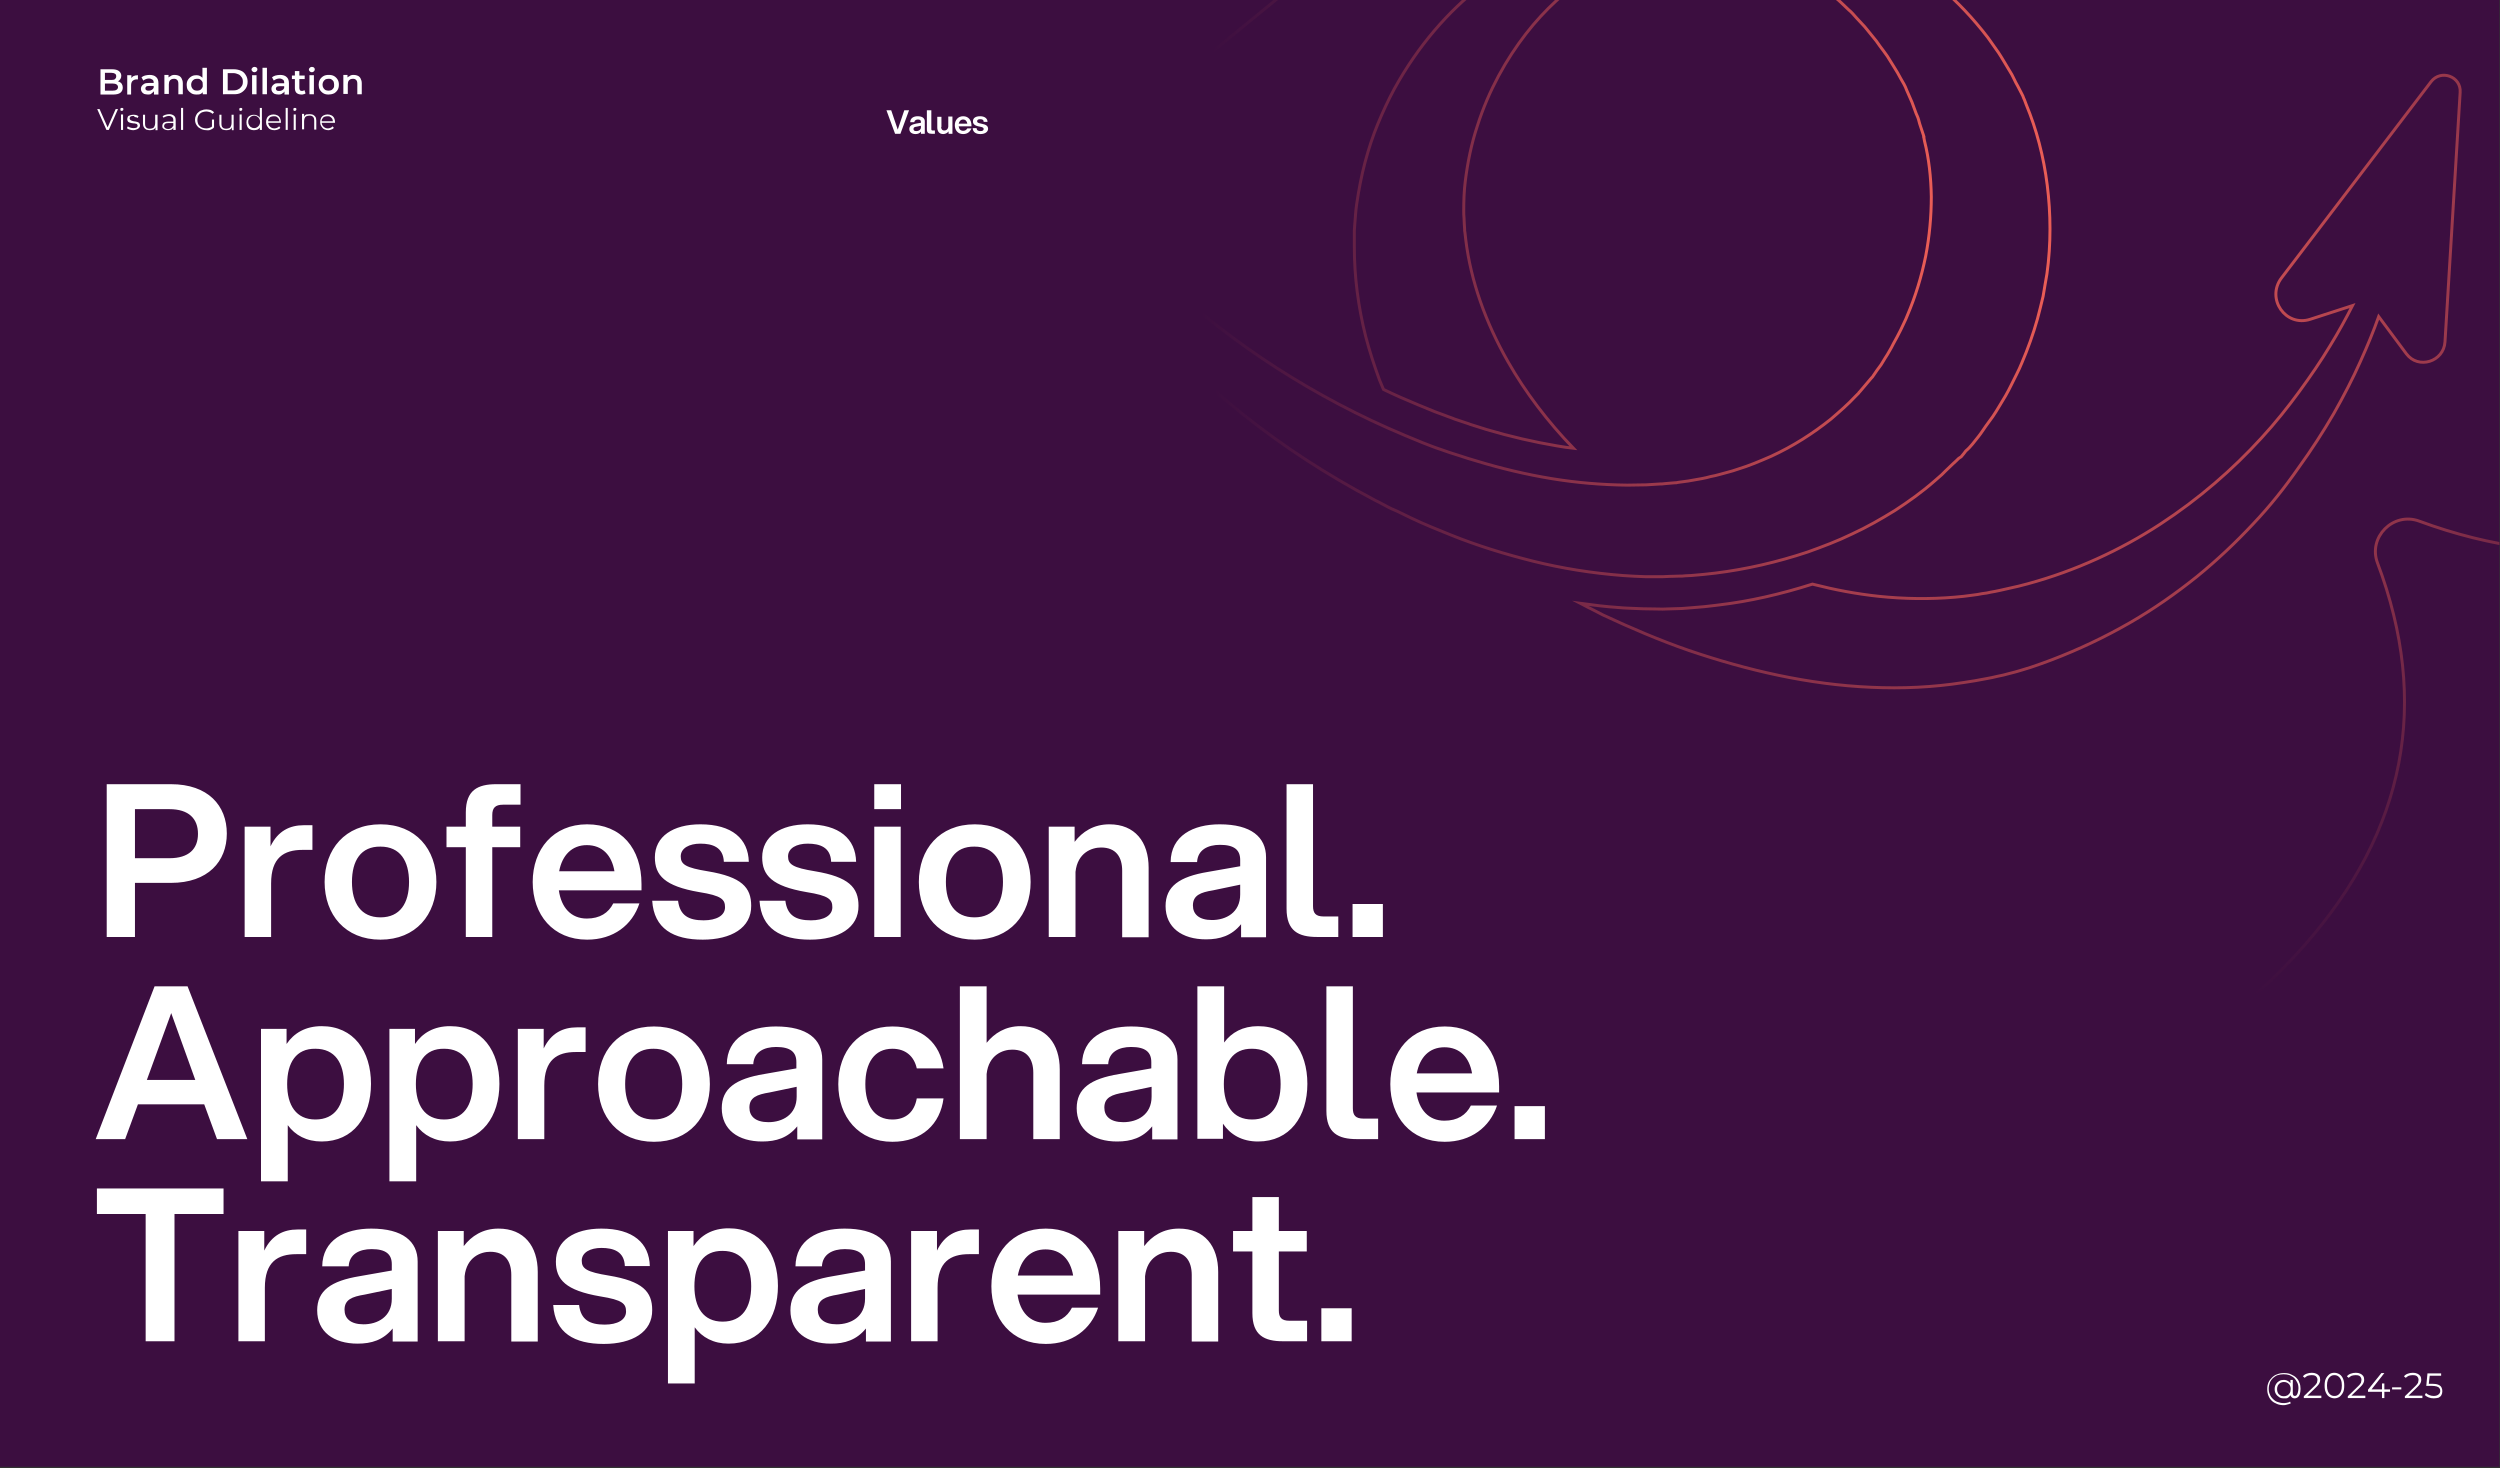 <?xml version="1.0" encoding="utf-8"?>
<!-- Generator: Adobe Illustrator 24.3.0, SVG Export Plug-In . SVG Version: 6.00 Build 0)  -->
<svg version="1.1" id="Layer_1" xmlns="http://www.w3.org/2000/svg" xmlns:xlink="http://www.w3.org/1999/xlink" x="0px" y="0px"
	 viewBox="0 0 841 494" style="enable-background:new 0 0 841 494;" xml:space="preserve">
<rect x="0" y="0" width="841" height="494" fill="#333333" stroke="none"/>
<style type="text/css">
	.st0{clip-path:url(#SVGID_2_);}
	.st1{fill:#3C0E40;}
	.st2{fill:#FFFFFF;}
	.st3{fill:none;stroke:url(#SVGID_3_);stroke-miterlimit:10;}
</style>
<g>
	<defs>
		<rect id="SVGID_1_" width="840.8" height="493.4"/>
	</defs>
	<clipPath id="SVGID_2_">
		<use xlink:href="#SVGID_1_"  style="overflow:visible;"/>
	</clipPath>
	<g class="st0">
		<rect class="st1" width="840.8" height="493.4"/>
		<path class="st2" d="M35.9,315.2v-51.4h21.6c12.5,0,18.8,7.2,18.8,16.6c0,9.4-6.3,16.6-18.8,16.6H45.4v18.2H35.9z M45.4,288.7H57
			c6.5,0,9.6-3.1,9.6-8.2c0-5.1-3.1-8.3-9.6-8.3H45.4V288.7z M82.3,315.2v-37.1H91v6.6c2.5-5.2,6.5-7.1,11.2-7.1h2.9v8.3h-3.3
			c-6.3,0-10.6,2.6-10.6,11.3v18H82.3z M128,316.1c-11.9,0-18.8-8.4-18.8-19.4s6.9-19.4,18.8-19.4c11.9,0,18.8,8.4,18.8,19.4
			S139.9,316.1,128,316.1z M118.4,296.7c0,7.1,3,11.9,9.6,11.9c6.6,0,9.6-4.8,9.6-11.9s-3-11.9-9.6-11.9
			C121.4,284.7,118.4,289.5,118.4,296.7z M156.7,273.3c0-7.5,4-9.5,10.3-9.5h8.1v6.9h-5.9c-2.6,0-3.6,1.1-3.6,3.5v3.9h9.4v6.9h-9.4
			v30.2h-8.9V285h-6.5v-6.9h6.5V273.3z M197.5,316.1c-11.5,0-18.3-8.4-18.3-19.4s6.9-19.4,18.3-19.4c11.5,0,18.3,8.1,18.3,20.1v2.1
			h-27.8c0.8,5.8,4.1,9.5,9.4,9.5c4.4,0,7.3-1.9,8.9-5.1h8.8C212.7,311.2,206.4,316.1,197.5,316.1z M188.1,293.1h18.6
			c-0.9-5.4-4.1-8.8-9.3-8.8C192.4,284.3,189.1,287.7,188.1,293.1z M236.4,316.1c-9.9,0-16.4-3.7-17-13.1h8.7c0.6,5,3.6,6.6,8.6,6.6
			c4.3,0,7.2-1.6,7.2-4.4c0-2.6-1.1-3.9-8.7-5.1c-11.6-2-14.9-5.6-14.9-11.7c0-7,6.1-11.1,15.3-11.1c10.7,0,16.1,4.9,16.3,12.6h-8.4
			c-0.2-4.9-3.8-6.1-7.9-6.1c-3.7,0-6.6,1.5-6.6,4.3c0,2.7,1.7,3.8,9.1,5c11.4,1.9,14.6,5.4,14.6,11.6
			C252.8,312.1,246,316.1,236.4,316.1z M272.5,316.1c-9.9,0-16.4-3.7-17-13.1h8.7c0.6,5,3.6,6.6,8.6,6.6c4.3,0,7.2-1.6,7.2-4.4
			c0-2.6-1.1-3.9-8.7-5.1c-11.6-2-14.9-5.6-14.9-11.7c0-7,6.1-11.1,15.3-11.1c10.7,0,16.1,4.9,16.3,12.6h-8.4
			c-0.2-4.9-3.8-6.1-7.9-6.1c-3.7,0-6.6,1.5-6.6,4.3c0,2.7,1.7,3.8,9.1,5c11.3,1.9,14.6,5.4,14.6,11.6
			C288.9,312.1,282.1,316.1,272.5,316.1z M294.1,315.2v-37.1h8.9v37.1H294.1z M294.1,272.2v-8.4h9v8.4H294.1z M327.9,316.1
			c-11.9,0-18.8-8.4-18.8-19.4s6.9-19.4,18.8-19.4c11.9,0,18.8,8.4,18.8,19.4S339.8,316.1,327.9,316.1z M318.2,296.7
			c0,7.1,3,11.9,9.6,11.9c6.6,0,9.6-4.8,9.6-11.9s-3-11.9-9.6-11.9C321.2,284.7,318.2,289.5,318.2,296.7z M377.5,292.9
			c0-4.5-2-7.8-7.1-7.8c-3.1,0-7.9,1.7-8.6,8.2v21.9h-9v-37.1h8.7v5.1c2.6-3.4,6.4-5.9,11.7-5.9c8.6,0,13.2,5.9,13.2,14.6v23.4h-8.9
			V292.9z M417.5,315.2v-4.3c-3.2,3.9-7.1,5.1-11.8,5.1c-8.1,0-13.6-4-13.6-11.2c0-6.6,4.6-9.9,14.3-11.5l10.8-1.9v-2.1
			c0-3.4-2-5.1-6.8-5.1c-4.1,0-7.5,1.7-7.7,5.8h-8.9c0.1-8.9,7.6-12.7,16.5-12.7c10.6,0,15.6,4.3,15.6,11.1v26.9H417.5z
			 M401.3,304.6c0,2.9,2,4.9,6.4,4.9c4.7,0,9.5-2.5,9.5-8.6v-3.3l-9.1,1.9C403.8,300.2,401.3,301.2,401.3,304.6z M432.7,263.8h9v41
			c0,2.4,0.9,3.5,3.6,3.5h4.9v6.9h-7.1c-6.3,0-10.3-2-10.3-9.5V263.8z M455,315.2v-11.1h10.2v11.1H455z M73,383.2l-4.3-11.7H46.4
			l-4.3,11.7h-9.9L52,331.8h11.1l20.1,51.4H73z M49.4,363.3h16.3l-8.1-22.5L49.4,363.3z M87.8,346.1h8.6v5.1c2.5-3.7,6.4-6,11.8-6
			c10.8,0,16.6,8.4,16.6,19.4s-5.9,19.4-16.6,19.4c-5.1,0-8.9-2.1-11.4-5.5v18.9h-9V346.1z M96.6,364.7c0,7.1,3,11.9,9.5,11.9
			c6.6,0,9.6-4.8,9.6-11.9s-3-11.9-9.6-11.9C99.6,352.7,96.6,357.5,96.6,364.7z M131,346.1h8.6v5.1c2.5-3.7,6.4-6,11.8-6
			c10.8,0,16.6,8.4,16.6,19.4s-5.9,19.4-16.6,19.4c-5.1,0-8.9-2.1-11.4-5.5v18.9h-9V346.1z M139.9,364.7c0,7.1,3,11.9,9.5,11.9
			c6.6,0,9.6-4.8,9.6-11.9s-3-11.9-9.6-11.9C142.9,352.7,139.9,357.5,139.9,364.7z M174.2,383.2v-37.1h8.7v6.6
			c2.5-5.2,6.5-7.1,11.2-7.1h2.9v8.3h-3.3c-6.3,0-10.6,2.6-10.6,11.3v18H174.2z M220,384.1c-11.9,0-18.8-8.4-18.8-19.4
			s6.9-19.4,18.8-19.4c11.9,0,18.8,8.4,18.8,19.4S231.9,384.1,220,384.1z M210.3,364.7c0,7.1,3,11.9,9.6,11.9
			c6.6,0,9.6-4.8,9.6-11.9s-3-11.9-9.6-11.9C213.3,352.7,210.3,357.5,210.3,364.7z M268.2,383.2v-4.3c-3.2,3.9-7.1,5.1-11.8,5.1
			c-8.1,0-13.6-4-13.6-11.2c0-6.6,4.6-9.9,14.3-11.5l10.8-1.9v-2.1c0-3.4-2-5.1-6.8-5.1c-4.1,0-7.5,1.7-7.7,5.8h-8.9
			c0.1-8.9,7.6-12.7,16.5-12.7c10.6,0,15.6,4.3,15.6,11.1v26.9H268.2z M252.1,372.6c0,2.9,2,4.9,6.4,4.9c4.7,0,9.5-2.5,9.5-8.6v-3.3
			l-9.1,1.9C254.6,368.2,252.1,369.2,252.1,372.6z M300.2,384.1c-11.4,0-18.2-8.4-18.2-19.4s6.9-19.4,18.2-19.4
			c10.2,0,16.1,5.8,17.2,14.1h-9c-0.9-4.1-3.8-6.6-8.2-6.6c-6.1,0-9.1,4.8-9.1,11.9s3,11.9,9.1,11.9c4.6,0,7.4-2.6,8.2-7.1h9
			C316.3,378.1,310.2,384.1,300.2,384.1z M322.9,383.2v-51.4h9v19c2.6-3.2,6.3-5.6,11.4-5.6c8.6,0,13.2,5.9,13.2,14.6v23.4h-8.9
			v-22.3c0-4.5-2-7.8-7.1-7.8c-3.1,0-7.9,1.7-8.6,8.2v21.9H322.9z M387.6,383.2v-4.3c-3.2,3.9-7.1,5.1-11.8,5.1
			c-8.1,0-13.6-4-13.6-11.2c0-6.6,4.6-9.9,14.3-11.5l10.8-1.9v-2.1c0-3.4-2-5.1-6.8-5.1c-4.1,0-7.5,1.7-7.7,5.8H364
			c0.1-8.9,7.6-12.7,16.5-12.7c10.6,0,15.6,4.3,15.6,11.1v26.9H387.6z M371.5,372.6c0,2.9,2,4.9,6.4,4.9c4.7,0,9.5-2.5,9.5-8.6v-3.3
			l-9.1,1.9C374,368.2,371.5,369.2,371.5,372.6z M402.8,383.2v-51.4h9v18.9c2.5-3.4,6.3-5.5,11.4-5.5c10.8,0,16.6,8.4,16.6,19.4
			s-5.9,19.4-16.6,19.4c-5.4,0-9.3-2.3-11.8-6v5.1H402.8z M411.7,364.7c0,7.1,3,11.9,9.5,11.9c6.6,0,9.6-4.8,9.6-11.9
			s-3-11.9-9.6-11.9C414.7,352.7,411.7,357.5,411.7,364.7z M446.1,331.8h9v41c0,2.4,0.9,3.5,3.6,3.5h4.9v6.9h-7.1
			c-6.3,0-10.3-2-10.3-9.5V331.8z M486,384.1c-11.5,0-18.3-8.4-18.3-19.4s6.9-19.4,18.3-19.4s18.3,8.1,18.3,20.1v2.1h-27.8
			c0.8,5.8,4.1,9.5,9.4,9.5c4.4,0,7.3-1.9,8.9-5.1h8.8C501.2,379.2,494.8,384.1,486,384.1z M476.6,361.1h18.6
			c-0.9-5.4-4.1-8.8-9.3-8.8C480.8,352.3,477.6,355.7,476.6,361.1z M509.5,383.2v-11.1h10.2v11.1H509.5z M49,451.2v-42.8H32.6v-8.6
			h42.6v8.6H58.7v42.8H49z M80.2,451.2v-37.1h8.7v6.6c2.5-5.2,6.5-7.1,11.2-7.1h2.9v8.3h-3.3c-6.3,0-10.6,2.6-10.6,11.3v18H80.2z
			 M132.1,451.2v-4.3c-3.2,3.9-7.1,5.1-11.8,5.1c-8.1,0-13.6-4-13.6-11.2c0-6.6,4.6-9.9,14.3-11.5l10.8-1.9v-2.1
			c0-3.4-2-5.1-6.8-5.1c-4.1,0-7.5,1.7-7.7,5.8h-8.9c0.1-8.9,7.6-12.7,16.5-12.7c10.6,0,15.6,4.3,15.6,11.1v26.9H132.1z
			 M115.9,440.6c0,2.9,2,4.9,6.4,4.9c4.7,0,9.5-2.5,9.5-8.6v-3.3l-9.1,1.9C118.4,436.2,115.9,437.2,115.9,440.6z M172,428.9
			c0-4.5-2-7.8-7.1-7.8c-3.1,0-7.9,1.7-8.6,8.2v21.9h-9v-37.1h8.7v5.1c2.6-3.4,6.4-5.9,11.7-5.9c8.6,0,13.2,5.9,13.2,14.6v23.4H172
			V428.9z M203.1,452.1c-9.9,0-16.4-3.7-17-13.1h8.7c0.6,5,3.6,6.6,8.6,6.6c4.3,0,7.2-1.6,7.2-4.4c0-2.6-1.1-3.9-8.7-5.1
			c-11.6-2-14.9-5.6-14.9-11.7c0-7,6.1-11.1,15.3-11.1c10.7,0,16.1,4.9,16.3,12.6h-8.4c-0.2-4.9-3.8-6.1-7.9-6.1
			c-3.7,0-6.6,1.5-6.6,4.3c0,2.7,1.7,3.8,9.1,5c11.4,1.9,14.6,5.4,14.6,11.6C219.5,448.1,212.7,452.1,203.1,452.1z M224.7,414.1h8.6
			v5.1c2.5-3.7,6.4-6,11.8-6c10.8,0,16.6,8.4,16.6,19.4s-5.9,19.4-16.6,19.4c-5.1,0-8.9-2.1-11.4-5.5v18.9h-9V414.1z M233.6,432.7
			c0,7.1,3,11.9,9.5,11.9c6.6,0,9.6-4.8,9.6-11.9s-3-11.9-9.6-11.9C236.6,420.7,233.6,425.5,233.6,432.7z M291.3,451.2v-4.3
			c-3.2,3.9-7.1,5.1-11.8,5.1c-8.1,0-13.6-4-13.6-11.2c0-6.6,4.6-9.9,14.3-11.5l10.8-1.9v-2.1c0-3.4-2-5.1-6.8-5.1
			c-4.1,0-7.5,1.7-7.7,5.8h-8.9c0.1-8.9,7.6-12.7,16.5-12.7c10.6,0,15.6,4.3,15.6,11.1v26.9H291.3z M275.1,440.6
			c0,2.9,2,4.9,6.4,4.9c4.7,0,9.5-2.5,9.5-8.6v-3.3l-9.1,1.9C277.6,436.2,275.1,437.2,275.1,440.6z M306.5,451.2v-37.1h8.7v6.6
			c2.5-5.2,6.5-7.1,11.2-7.1h2.9v8.3H326c-6.3,0-10.6,2.6-10.6,11.3v18H306.5z M351.8,452.1c-11.5,0-18.3-8.4-18.3-19.4
			s6.9-19.4,18.3-19.4c11.5,0,18.3,8.1,18.3,20.1v2.1h-27.8c0.8,5.8,4.1,9.5,9.4,9.5c4.4,0,7.3-1.9,8.9-5.1h8.8
			C367,447.2,360.6,452.1,351.8,452.1z M342.4,429.1h18.6c-0.9-5.4-4.1-8.8-9.3-8.8C346.6,420.3,343.4,423.7,342.4,429.1z
			 M400.9,428.9c0-4.5-2-7.8-7.1-7.8c-3.1,0-7.9,1.7-8.6,8.2v21.9h-9v-37.1h8.7v5.1c2.6-3.4,6.4-5.9,11.7-5.9
			c8.6,0,13.2,5.9,13.2,14.6v23.4h-8.9V428.9z M421.3,402.7h8.9v11.4h9.4v6.9h-9.4v19.8c0,2.4,0.9,3.5,3.6,3.5h5.9v6.9h-8.1
			c-6.3,0-10.3-2-10.3-9.5V421h-6.5v-6.9h6.5V402.7z M444.5,451.2v-11.1h10.2v11.1H444.5z"/>
		<path class="st2" d="M301.1,45l-2.9-7.9h1.6l2.2,6.5l2.2-6.5h1.6l-2.9,7.9H301.1z M309.8,45v-0.7c-0.5,0.6-1.1,0.8-1.8,0.8
			c-1.2,0-2.1-0.6-2.1-1.7c0-1,0.7-1.5,2.2-1.8l1.7-0.3V41c0-0.5-0.3-0.8-1-0.8c-0.6,0-1.2,0.3-1.2,0.9h-1.4c0-1.4,1.2-2,2.5-2
			c1.6,0,2.4,0.7,2.4,1.7V45H309.8z M307.3,43.4c0,0.5,0.3,0.7,1,0.7c0.7,0,1.5-0.4,1.5-1.3v-0.5l-1.4,0.3
			C307.7,42.7,307.3,42.8,307.3,43.4z M311.9,37.1h1.4v6.3c0,0.4,0.1,0.5,0.5,0.5h0.7V45h-1.1c-1,0-1.6-0.3-1.6-1.5V37.1z
			 M316.6,42.7c0,0.7,0.3,1.2,1.1,1.2c0.5,0,1.2-0.3,1.3-1.3v-3.4h1.4V45h-1.3v-0.8c-0.4,0.5-1,0.9-1.8,0.9c-1.3,0-2-0.9-2-2.2v-3.6
			h1.4V42.7z M324,45.1c-1.8,0-2.8-1.3-2.8-3c0-1.7,1.1-3,2.8-3s2.8,1.2,2.8,3.1v0.3h-4.3c0.1,0.9,0.6,1.5,1.5,1.5
			c0.7,0,1.1-0.3,1.4-0.8h1.4C326.3,44.4,325.4,45.1,324,45.1z M322.5,41.6h2.9c-0.1-0.8-0.6-1.4-1.4-1.4
			C323.2,40.2,322.7,40.8,322.5,41.6z M329.8,45.1c-1.5,0-2.5-0.6-2.6-2h1.3c0.1,0.8,0.6,1,1.3,1c0.7,0,1.1-0.2,1.1-0.7
			c0-0.4-0.2-0.6-1.3-0.8c-1.8-0.3-2.3-0.9-2.3-1.8c0-1.1,0.9-1.7,2.4-1.7c1.6,0,2.5,0.8,2.5,1.9h-1.3c0-0.8-0.6-0.9-1.2-0.9
			c-0.6,0-1,0.2-1,0.7c0,0.4,0.3,0.6,1.4,0.8c1.7,0.3,2.3,0.8,2.3,1.8C332.3,44.5,331.2,45.1,329.8,45.1z"/>
		<g>
			<g>
				<path class="st2" d="M33.8,31.7v-8.4h3.9c1,0,1.8,0.2,2.3,0.6c0.5,0.4,0.8,0.9,0.8,1.6c0,0.4-0.1,0.8-0.3,1.1
					c-0.2,0.3-0.5,0.6-0.8,0.7c-0.3,0.2-0.7,0.3-1.1,0.3l0.2-0.4c0.5,0,0.9,0.1,1.3,0.3c0.4,0.2,0.7,0.4,0.9,0.8
					c0.2,0.3,0.3,0.7,0.3,1.2c0,0.7-0.3,1.3-0.8,1.7c-0.5,0.4-1.4,0.6-2.4,0.6H33.8z M35.4,30.5h2.5c0.6,0,1-0.1,1.3-0.3
					c0.3-0.2,0.5-0.5,0.5-0.9c0-0.4-0.2-0.7-0.5-0.9c-0.3-0.2-0.8-0.3-1.3-0.3h-2.7v-1.2h2.3c0.5,0,1-0.1,1.2-0.3s0.4-0.5,0.4-0.9
					c0-0.4-0.1-0.7-0.4-0.9c-0.3-0.2-0.7-0.3-1.2-0.3h-2.2V30.5z"/>
				<path class="st2" d="M42.8,31.7v-6.4h1.4v1.8l-0.2-0.5c0.2-0.4,0.5-0.8,0.9-1s0.9-0.3,1.5-0.3v1.4c-0.1,0-0.1,0-0.2,0
					c-0.1,0-0.1,0-0.2,0c-0.6,0-1,0.2-1.4,0.5c-0.3,0.3-0.5,0.8-0.5,1.5v3.1H42.8z"/>
				<path class="st2" d="M49.8,31.8c-0.5,0-0.9-0.1-1.3-0.2c-0.4-0.2-0.6-0.4-0.8-0.7c-0.2-0.3-0.3-0.6-0.3-1c0-0.4,0.1-0.7,0.3-1
					c0.2-0.3,0.5-0.5,0.8-0.7s0.9-0.3,1.6-0.3h1.9v1h-1.8c-0.5,0-0.8,0.1-1,0.2c-0.2,0.2-0.3,0.4-0.3,0.6c0,0.3,0.1,0.5,0.3,0.6
					c0.2,0.2,0.5,0.2,0.9,0.2c0.4,0,0.7-0.1,1-0.3c0.3-0.2,0.5-0.4,0.6-0.7l0.2,0.9c-0.1,0.4-0.4,0.7-0.8,0.9
					C50.9,31.7,50.4,31.8,49.8,31.8z M51.8,31.7v-1.3l-0.1-0.3v-2.3c0-0.4-0.1-0.8-0.4-1c-0.3-0.2-0.7-0.4-1.2-0.4
					c-0.4,0-0.7,0.1-1,0.2c-0.3,0.1-0.6,0.3-0.9,0.5L47.6,26c0.4-0.3,0.8-0.5,1.2-0.6c0.5-0.1,1-0.2,1.5-0.2c0.9,0,1.7,0.2,2.2,0.7
					c0.5,0.4,0.8,1.1,0.8,2.1v3.8H51.8z"/>
				<path class="st2" d="M58.8,25.2c0.5,0,1,0.1,1.4,0.3s0.7,0.5,0.9,0.9s0.4,0.9,0.4,1.6v3.7H60v-3.5c0-0.6-0.1-1-0.4-1.3
					c-0.3-0.3-0.6-0.4-1.1-0.4c-0.4,0-0.7,0.1-0.9,0.2s-0.5,0.4-0.6,0.6c-0.1,0.3-0.2,0.6-0.2,1.1v3.2h-1.5v-6.4h1.4V27l-0.3-0.5
					c0.2-0.4,0.5-0.7,1-0.9C57.7,25.3,58.2,25.2,58.8,25.2z"/>
				<path class="st2" d="M66.1,31.8c-0.6,0-1.2-0.1-1.7-0.4c-0.5-0.3-0.9-0.7-1.2-1.1c-0.3-0.5-0.4-1.1-0.4-1.7
					c0-0.7,0.1-1.2,0.4-1.7c0.3-0.5,0.7-0.9,1.2-1.2c0.5-0.3,1-0.4,1.7-0.4c0.5,0,1,0.1,1.4,0.4c0.4,0.2,0.8,0.6,1,1.1
					c0.2,0.5,0.4,1.1,0.4,1.9c0,0.7-0.1,1.4-0.4,1.8c-0.2,0.5-0.6,0.9-1,1.1S66.6,31.8,66.1,31.8z M66.3,30.5c0.4,0,0.7-0.1,1-0.2
					c0.3-0.2,0.5-0.4,0.7-0.7c0.2-0.3,0.3-0.7,0.3-1.1c0-0.4-0.1-0.8-0.3-1.1c-0.2-0.3-0.4-0.5-0.7-0.7c-0.3-0.2-0.6-0.2-1-0.2
					s-0.7,0.1-1,0.2c-0.3,0.2-0.5,0.4-0.7,0.7c-0.2,0.3-0.3,0.7-0.3,1.1c0,0.4,0.1,0.8,0.3,1.1c0.2,0.3,0.4,0.5,0.7,0.7
					C65.6,30.4,65.9,30.5,66.3,30.5z M68.2,31.7v-1.5l0-1.7l-0.1-1.7v-4h1.5v8.9H68.2z"/>
				<path class="st2" d="M75,31.7v-8.4h3.7c0.9,0,1.7,0.2,2.4,0.5s1.2,0.8,1.6,1.5c0.4,0.6,0.6,1.4,0.6,2.2c0,0.8-0.2,1.6-0.6,2.2
					c-0.4,0.6-0.9,1.1-1.6,1.5s-1.5,0.5-2.4,0.5H75z M76.6,30.4h2c0.6,0,1.2-0.1,1.6-0.4c0.5-0.2,0.8-0.6,1.1-1
					c0.3-0.4,0.4-0.9,0.4-1.5c0-0.6-0.1-1.1-0.4-1.5c-0.3-0.4-0.6-0.8-1.1-1c-0.5-0.2-1-0.4-1.6-0.4h-2V30.4z"/>
				<path class="st2" d="M85.6,24.3c-0.3,0-0.5-0.1-0.7-0.3c-0.2-0.2-0.3-0.4-0.3-0.6c0-0.2,0.1-0.4,0.3-0.6
					c0.2-0.2,0.4-0.3,0.7-0.3c0.3,0,0.5,0.1,0.7,0.2c0.2,0.2,0.3,0.4,0.3,0.6c0,0.3-0.1,0.5-0.3,0.7C86.1,24.2,85.8,24.3,85.6,24.3z
					 M84.8,31.7v-6.4h1.5v6.4H84.8z"/>
				<path class="st2" d="M88.3,31.7v-8.9h1.5v8.9H88.3z"/>
				<path class="st2" d="M93.7,31.8c-0.5,0-0.9-0.1-1.3-0.2c-0.4-0.2-0.6-0.4-0.8-0.7c-0.2-0.3-0.3-0.6-0.3-1c0-0.4,0.1-0.7,0.3-1
					c0.2-0.3,0.5-0.5,0.8-0.7S93.3,28,94,28h1.9v1h-1.8c-0.5,0-0.8,0.1-1,0.2c-0.2,0.2-0.3,0.4-0.3,0.6c0,0.3,0.1,0.5,0.3,0.6
					c0.2,0.2,0.5,0.2,0.9,0.2c0.4,0,0.7-0.1,1-0.3c0.3-0.2,0.5-0.4,0.6-0.7l0.2,0.9c-0.1,0.4-0.4,0.7-0.8,0.9
					C94.7,31.7,94.3,31.8,93.7,31.8z M95.7,31.7v-1.3l-0.1-0.3v-2.3c0-0.4-0.1-0.8-0.4-1c-0.3-0.2-0.7-0.4-1.2-0.4
					c-0.4,0-0.7,0.1-1,0.2c-0.3,0.1-0.6,0.3-0.9,0.5L91.5,26c0.4-0.3,0.8-0.5,1.2-0.6c0.5-0.1,1-0.2,1.5-0.2c0.9,0,1.7,0.2,2.2,0.7
					c0.5,0.4,0.8,1.1,0.8,2.1v3.8H95.7z"/>
				<path class="st2" d="M98.2,26.6v-1.2h4.3v1.2H98.2z M101.4,31.8c-0.7,0-1.2-0.2-1.6-0.5c-0.4-0.4-0.6-0.9-0.6-1.6v-5.8h1.5v5.7
					c0,0.3,0.1,0.5,0.2,0.7s0.4,0.3,0.7,0.3c0.3,0,0.6-0.1,0.8-0.3l0.4,1.1c-0.2,0.1-0.4,0.3-0.7,0.3
					C102,31.8,101.7,31.8,101.4,31.8z"/>
				<path class="st2" d="M104.9,24.3c-0.3,0-0.5-0.1-0.7-0.3c-0.2-0.2-0.3-0.4-0.3-0.6c0-0.2,0.1-0.4,0.3-0.6
					c0.2-0.2,0.4-0.3,0.7-0.3c0.3,0,0.5,0.1,0.7,0.2c0.2,0.2,0.3,0.4,0.3,0.6c0,0.3-0.1,0.5-0.3,0.7
					C105.4,24.2,105.2,24.3,104.9,24.3z M104.1,31.7v-6.4h1.5v6.4H104.1z"/>
				<path class="st2" d="M110.5,31.8c-0.6,0-1.2-0.1-1.7-0.4c-0.5-0.3-0.9-0.7-1.2-1.2c-0.3-0.5-0.4-1.1-0.4-1.7
					c0-0.6,0.1-1.2,0.4-1.7c0.3-0.5,0.7-0.9,1.2-1.2c0.5-0.3,1.1-0.4,1.8-0.4c0.7,0,1.3,0.1,1.8,0.4c0.5,0.3,0.9,0.7,1.2,1.2
					c0.3,0.5,0.4,1.1,0.4,1.7c0,0.6-0.1,1.2-0.4,1.7c-0.3,0.5-0.7,0.9-1.2,1.2C111.7,31.7,111.1,31.8,110.5,31.8z M110.5,30.5
					c0.4,0,0.7-0.1,1-0.2c0.3-0.2,0.5-0.4,0.7-0.7c0.2-0.3,0.2-0.7,0.2-1.1c0-0.4-0.1-0.8-0.2-1.1c-0.2-0.3-0.4-0.5-0.7-0.7
					s-0.6-0.2-1-0.2s-0.7,0.1-1,0.2c-0.3,0.2-0.5,0.4-0.7,0.7c-0.2,0.3-0.3,0.7-0.3,1.1c0,0.4,0.1,0.8,0.3,1.1
					c0.2,0.3,0.4,0.5,0.7,0.7C109.8,30.4,110.1,30.5,110.5,30.5z"/>
				<path class="st2" d="M119,25.2c0.5,0,1,0.1,1.4,0.3s0.7,0.5,0.9,0.9s0.4,0.9,0.4,1.6v3.7h-1.5v-3.5c0-0.6-0.1-1-0.4-1.3
					c-0.3-0.3-0.6-0.4-1.1-0.4c-0.4,0-0.7,0.1-0.9,0.2s-0.5,0.4-0.6,0.6c-0.1,0.3-0.2,0.6-0.2,1.1v3.2h-1.5v-6.4h1.4V27l-0.3-0.5
					c0.2-0.4,0.5-0.7,1-0.9C117.9,25.3,118.4,25.2,119,25.2z"/>
				<path class="st2" d="M35.8,43.7l-3.1-7h0.8l2.9,6.6H36l2.9-6.6h0.8l-3.1,7H35.8z"/>
				<path class="st2" d="M41,37.3c-0.1,0-0.3,0-0.4-0.1s-0.1-0.2-0.1-0.4s0-0.3,0.1-0.4s0.2-0.1,0.4-0.1c0.1,0,0.3,0,0.4,0.1
					c0.1,0.1,0.1,0.2,0.1,0.3c0,0.1,0,0.3-0.1,0.4S41.2,37.3,41,37.3z M40.7,43.7v-5.2h0.7v5.2H40.7z"/>
				<path class="st2" d="M44.8,43.8c-0.4,0-0.8-0.1-1.2-0.2c-0.4-0.1-0.7-0.3-0.9-0.5l0.3-0.6c0.2,0.2,0.5,0.3,0.8,0.4
					c0.3,0.1,0.7,0.2,1.1,0.2c0.5,0,0.9-0.1,1.1-0.2c0.2-0.2,0.3-0.4,0.3-0.6c0-0.2-0.1-0.3-0.2-0.5c-0.1-0.1-0.3-0.2-0.5-0.2
					c-0.2-0.1-0.4-0.1-0.7-0.1c-0.2,0-0.5-0.1-0.7-0.1c-0.2-0.1-0.5-0.1-0.7-0.2c-0.2-0.1-0.4-0.2-0.5-0.4c-0.1-0.2-0.2-0.4-0.2-0.7
					c0-0.3,0.1-0.5,0.2-0.8s0.4-0.4,0.7-0.5s0.7-0.2,1.1-0.2c0.3,0,0.7,0,1,0.1c0.3,0.1,0.6,0.2,0.8,0.4l-0.3,0.6
					c-0.2-0.2-0.5-0.3-0.8-0.3S45.2,39,44.9,39c-0.5,0-0.8,0.1-1,0.2c-0.2,0.2-0.3,0.4-0.3,0.6c0,0.2,0.1,0.4,0.2,0.5
					c0.1,0.1,0.3,0.2,0.5,0.3c0.2,0.1,0.4,0.1,0.7,0.2c0.2,0,0.5,0.1,0.7,0.1c0.2,0.1,0.5,0.1,0.7,0.2c0.2,0.1,0.4,0.2,0.5,0.4
					c0.1,0.2,0.2,0.4,0.2,0.7c0,0.3-0.1,0.6-0.3,0.8c-0.2,0.2-0.4,0.4-0.7,0.5C45.6,43.7,45.2,43.8,44.8,43.8z"/>
				<path class="st2" d="M50.4,43.8c-0.4,0-0.8-0.1-1.2-0.2c-0.3-0.2-0.6-0.4-0.8-0.8c-0.2-0.3-0.3-0.8-0.3-1.2v-3h0.7v3
					c0,0.6,0.1,1,0.4,1.3c0.3,0.3,0.7,0.4,1.2,0.4c0.4,0,0.7-0.1,1-0.2s0.5-0.4,0.6-0.7c0.1-0.3,0.2-0.6,0.2-1v-2.8H53v5.2h-0.7
					v-1.4l0.1,0.3c-0.2,0.4-0.4,0.7-0.8,0.9C51.3,43.7,50.9,43.8,50.4,43.8z"/>
				<path class="st2" d="M56.5,43.8c-0.4,0-0.7-0.1-1-0.2s-0.5-0.3-0.7-0.5s-0.2-0.5-0.2-0.8c0-0.3,0.1-0.5,0.2-0.7
					c0.1-0.2,0.3-0.4,0.6-0.5c0.3-0.1,0.7-0.2,1.2-0.2h1.8v0.5h-1.8c-0.5,0-0.9,0.1-1.1,0.3c-0.2,0.2-0.3,0.4-0.3,0.7
					c0,0.3,0.1,0.5,0.4,0.7c0.2,0.2,0.6,0.3,1,0.3c0.4,0,0.7-0.1,1-0.3c0.3-0.2,0.5-0.4,0.6-0.8l0.2,0.5c-0.1,0.3-0.4,0.6-0.7,0.8
					C57.4,43.7,57,43.8,56.5,43.8z M58.3,43.7v-1.2l0-0.2v-1.9c0-0.4-0.1-0.8-0.4-1c-0.2-0.2-0.6-0.4-1.1-0.4c-0.3,0-0.7,0.1-1,0.2
					s-0.6,0.3-0.8,0.4l-0.3-0.5c0.3-0.2,0.6-0.4,1-0.5c0.4-0.1,0.8-0.2,1.2-0.2c0.7,0,1.2,0.2,1.6,0.5c0.4,0.3,0.6,0.8,0.6,1.5v3.3
					H58.3z"/>
				<path class="st2" d="M60.9,43.7v-7.4h0.7v7.4H60.9z"/>
				<path class="st2" d="M69.4,43.8c-0.5,0-1-0.1-1.5-0.3c-0.4-0.2-0.8-0.4-1.2-0.7c-0.3-0.3-0.6-0.7-0.8-1.1
					c-0.2-0.4-0.3-0.9-0.3-1.4c0-0.5,0.1-1,0.3-1.4s0.4-0.8,0.8-1.1c0.3-0.3,0.7-0.6,1.2-0.7c0.4-0.2,0.9-0.3,1.5-0.3
					c0.5,0,1,0.1,1.5,0.2c0.4,0.2,0.8,0.4,1.1,0.8l-0.5,0.5c-0.3-0.3-0.6-0.5-1-0.6c-0.4-0.1-0.7-0.2-1.1-0.2
					c-0.4,0-0.8,0.1-1.2,0.2c-0.4,0.1-0.7,0.3-1,0.6c-0.3,0.3-0.5,0.6-0.6,0.9c-0.1,0.3-0.2,0.7-0.2,1.2c0,0.4,0.1,0.8,0.2,1.1
					c0.1,0.4,0.4,0.7,0.6,0.9c0.3,0.3,0.6,0.5,1,0.6c0.4,0.1,0.8,0.2,1.2,0.2c0.4,0,0.8-0.1,1.1-0.2c0.4-0.1,0.7-0.3,1-0.6l0.4,0.6
					c-0.3,0.3-0.7,0.5-1.2,0.7S69.9,43.8,69.4,43.8z M71.3,42.8v-2.6H72v2.7L71.3,42.8z"/>
				<path class="st2" d="M76.1,43.8c-0.4,0-0.8-0.1-1.2-0.2c-0.3-0.2-0.6-0.4-0.8-0.8c-0.2-0.3-0.3-0.8-0.3-1.2v-3h0.7v3
					c0,0.6,0.1,1,0.4,1.3c0.3,0.3,0.7,0.4,1.2,0.4c0.4,0,0.7-0.1,1-0.2s0.5-0.4,0.6-0.7c0.1-0.3,0.2-0.6,0.2-1v-2.8h0.7v5.2H78v-1.4
					l0.1,0.3c-0.2,0.4-0.4,0.7-0.8,0.9C77,43.7,76.6,43.8,76.1,43.8z"/>
				<path class="st2" d="M81,37.3c-0.1,0-0.3,0-0.4-0.1s-0.1-0.2-0.1-0.4s0-0.3,0.1-0.4s0.2-0.1,0.4-0.1c0.1,0,0.3,0,0.4,0.1
					c0.1,0.1,0.1,0.2,0.1,0.3c0,0.1,0,0.3-0.1,0.4S81.1,37.3,81,37.3z M80.6,43.7v-5.2h0.7v5.2H80.6z"/>
				<path class="st2" d="M85.4,43.8c-0.5,0-0.9-0.1-1.3-0.3s-0.7-0.5-0.9-0.9s-0.3-0.9-0.3-1.4c0-0.5,0.1-1,0.3-1.4
					c0.2-0.4,0.5-0.7,0.9-0.9c0.4-0.2,0.8-0.3,1.3-0.3c0.5,0,0.9,0.1,1.2,0.3c0.4,0.2,0.7,0.5,0.9,0.9c0.2,0.4,0.3,0.9,0.3,1.5
					c0,0.6-0.1,1-0.3,1.4c-0.2,0.4-0.5,0.7-0.9,0.9C86.3,43.7,85.9,43.8,85.4,43.8z M85.5,43.1c0.4,0,0.7-0.1,1-0.3
					c0.3-0.2,0.5-0.4,0.7-0.7s0.3-0.7,0.3-1.1c0-0.4-0.1-0.8-0.3-1.1s-0.4-0.5-0.7-0.7c-0.3-0.2-0.6-0.3-1-0.3c-0.4,0-0.7,0.1-1,0.3
					c-0.3,0.2-0.5,0.4-0.7,0.7s-0.3,0.7-0.3,1.1c0,0.4,0.1,0.8,0.3,1.1s0.4,0.6,0.7,0.7C84.8,43,85.1,43.1,85.5,43.1z M87.4,43.7
					v-1.6l0.1-1.1L87.4,40v-3.7h0.7v7.4H87.4z"/>
				<path class="st2" d="M92.3,43.8c-0.5,0-1-0.1-1.4-0.3c-0.4-0.2-0.7-0.5-1-1s-0.4-0.9-0.4-1.4s0.1-1,0.3-1.4
					c0.2-0.4,0.5-0.7,0.9-0.9c0.4-0.2,0.8-0.3,1.3-0.3c0.5,0,0.9,0.1,1.3,0.3c0.4,0.2,0.7,0.5,0.9,0.9s0.3,0.9,0.3,1.4
					c0,0,0,0.1,0,0.1c0,0,0,0.1,0,0.1h-4.6v-0.5h4.2L94,41c0-0.4-0.1-0.7-0.2-1c-0.2-0.3-0.4-0.5-0.7-0.7s-0.6-0.2-1-0.2
					c-0.4,0-0.7,0.1-1,0.2s-0.5,0.4-0.7,0.7c-0.2,0.3-0.2,0.6-0.2,1v0.1c0,0.4,0.1,0.8,0.3,1.1s0.4,0.5,0.7,0.7
					c0.3,0.2,0.7,0.3,1.1,0.3c0.3,0,0.6-0.1,0.9-0.2c0.3-0.1,0.5-0.3,0.7-0.5l0.4,0.5c-0.2,0.3-0.5,0.5-0.9,0.6S92.8,43.8,92.3,43.8
					z"/>
				<path class="st2" d="M96.1,43.7v-7.4h0.7v7.4H96.1z"/>
				<path class="st2" d="M99.2,37.3c-0.1,0-0.3,0-0.4-0.1s-0.1-0.2-0.1-0.4s0-0.3,0.1-0.4s0.2-0.1,0.4-0.1c0.1,0,0.3,0,0.4,0.1
					c0.1,0.1,0.1,0.2,0.1,0.3c0,0.1,0,0.3-0.1,0.4S99.3,37.3,99.2,37.3z M98.8,43.7v-5.2h0.7v5.2H98.8z"/>
				<path class="st2" d="M104.2,38.4c0.4,0,0.8,0.1,1.1,0.2c0.3,0.2,0.6,0.4,0.8,0.7c0.2,0.3,0.3,0.8,0.3,1.3v3h-0.7v-3
					c0-0.6-0.1-1-0.4-1.3c-0.3-0.3-0.7-0.4-1.2-0.4c-0.4,0-0.7,0.1-1,0.2s-0.5,0.4-0.6,0.6c-0.1,0.3-0.2,0.6-0.2,1v2.8h-0.7v-5.2
					h0.7v1.4l-0.1-0.3c0.2-0.4,0.4-0.7,0.8-0.9C103.3,38.5,103.7,38.4,104.2,38.4z"/>
				<path class="st2" d="M110.5,43.8c-0.5,0-1-0.1-1.4-0.3c-0.4-0.2-0.7-0.5-1-1s-0.4-0.9-0.4-1.4s0.1-1,0.3-1.4
					c0.2-0.4,0.5-0.7,0.9-0.9c0.4-0.2,0.8-0.3,1.3-0.3c0.5,0,0.9,0.1,1.3,0.3c0.4,0.2,0.7,0.5,0.9,0.9s0.3,0.9,0.3,1.4
					c0,0,0,0.1,0,0.1c0,0,0,0.1,0,0.1h-4.6v-0.5h4.2l-0.3,0.2c0-0.4-0.1-0.7-0.2-1c-0.2-0.3-0.4-0.5-0.7-0.7s-0.6-0.2-1-0.2
					c-0.4,0-0.7,0.1-1,0.2s-0.5,0.4-0.7,0.7c-0.2,0.3-0.2,0.6-0.2,1v0.1c0,0.4,0.1,0.8,0.3,1.1s0.4,0.5,0.7,0.7
					c0.3,0.2,0.7,0.3,1.1,0.3c0.3,0,0.6-0.1,0.9-0.2c0.3-0.1,0.5-0.3,0.7-0.5l0.4,0.5c-0.2,0.3-0.5,0.5-0.9,0.6
					S110.9,43.8,110.5,43.8z"/>
			</g>
		</g>
		<g>
			
				<radialGradient id="SVGID_3_" cx="147.088" cy="452.138" r="274.657" gradientTransform="matrix(0.75 0.661 -0.661 0.75 865.158 -363.489)" gradientUnits="userSpaceOnUse">
				<stop  offset="0.106" style="stop-color:#E95D56"/>
				<stop  offset="0.246" style="stop-color:#D45353"/>
				<stop  offset="0.538" style="stop-color:#9D3A4C"/>
				<stop  offset="0.952" style="stop-color:#461341"/>
				<stop  offset="1" style="stop-color:#3C0E40"/>
			</radialGradient>
			<path class="st3" d="M799.8,189.4c-3.3-8.7,5.3-17.3,14-14.1c24.1,8.9,48.1,12,71.9,9.1c32.4-3.9,60.1-18.9,83.1-45
				c21-23.8,32.4-50.6,34.3-80.4c1.9-29.8-4.7-56.5-19.9-80.1c-15.2-23.6-38.7-49.4-70.4-77.4l-154-135.7
				c-11.9-10.5-29.7-10.7-42.1-0.6L358.1,58c2.9,3.9,6.2,8,9.9,12.2c3.6,4.3,7.8,8.6,12,13.2c2.2,2.2,4.5,4.5,6.9,6.8
				c0.6,0.6,1.2,1.1,1.8,1.7c0.6,0.6,1.2,1.1,1.9,1.7c1.2,1.1,2.5,2.3,3.8,3.4c10.2,9.2,21.9,18.3,35.1,26.8
				c13.1,8.4,27.6,16.2,43.2,22.7c1.9,0.8,3.8,1.6,5.8,2.4c1,0.4,2.1,0.8,3.1,1.2c1.1,0.4,2.1,0.8,3.1,1.1c2,0.7,3.9,1.4,6,2
				c2,0.7,4.1,1.3,6.1,1.9c8.2,2.5,16.6,4.5,25.1,5.9c8.5,1.4,17,2.1,25.5,2.2c2.1,0,4.2-0.1,6.4-0.1l3.2-0.2l1.6-0.1l0,0l0,0l0.1,0
				l0,0l0.4,0l0.9-0.1l3.5-0.3l0.4,0l0.4-0.1l0.7-0.1l1.5-0.2c1.9-0.2,4-0.7,6-1c1-0.2,2-0.4,3-0.7c1-0.2,2-0.4,3-0.7
				c2-0.6,4-1,5.9-1.7c4-1.2,7.7-2.8,11.4-4.4c7.4-3.4,14.1-7.7,20.1-12.5c2.9-2.5,5.8-5,8.3-7.7l1-1l0.1-0.1l0.1-0.2l0.3-0.3
				l2.2-2.6l1.1-1.3l0.6-0.7l0.3-0.3c0.1-0.1,0.1-0.2,0.2-0.3l1.3-1.9l1.4-1.9l1.4-2.3c0.5-0.8,1-1.5,1.4-2.3
				c0.5-0.8,0.9-1.6,1.3-2.4c0.9-1.6,1.7-3.1,2.5-4.7c0.7-1.6,1.6-3.2,2.2-4.8c2.8-6.5,4.8-13.2,6.2-20c1.3-6.7,1.9-13.5,1.9-20
				c-0.1-6.5-0.8-12.9-2.3-18.8l-0.2-1.1l-0.1-0.3c0,0,0,0,0,0l0,0c0,0,0-0.1,0-0.1c0,0.1,0.1,0.2,0.2,0.4l-0.2-0.7
				c-0.3-0.9-0.6-1.8-0.9-2.7c-0.3-0.9-0.6-1.8-0.8-2.7l-0.2-0.6l-0.2-0.5l-0.4-0.9c-0.5-1.3-0.9-2.5-1.4-3.8
				c-0.6-1.4-1.2-2.7-1.8-4.1l-0.4-1l-0.5-1c-0.4-0.6-0.7-1.3-1.1-1.9c-0.7-1.3-1.4-2.6-2.2-3.8c-0.8-1.2-1.5-2.5-2.3-3.7
				c-0.8-1.2-1.7-2.3-2.5-3.4c-0.4-0.6-0.8-1.1-1.2-1.7c-0.4-0.5-0.9-1.1-1.3-1.6c-0.9-1.1-1.7-2.1-2.6-3.2c-0.9-1-1.8-1.9-2.7-2.9
				c-0.9-1-1.7-2-2.7-2.8c-7.3-7.2-14.9-12.6-21.6-16.5c-0.8-0.5-1.7-1-2.5-1.4l-0.2-0.1c-0.6-0.3-1.5-0.8-2-1.1
				c-1.6-0.8-3.2-1.6-4.6-2.3c-1.4-0.7-2.7-1.2-3.9-1.7c-1.2-0.5-2.3-1-3.4-1.4c-4.1-1.4-6.3-2.2-6.3-2.2l-7.6-2.5l7.9-1.5
				c0,0,2.4-0.3,7.1-0.8c2.3-0.1,5.2-0.2,8.7-0.1c1.7,0.1,3.5,0.3,5.5,0.4c0.5,0,1,0.1,1.5,0.1c0.5,0.1,1,0.2,1.5,0.3
				c1,0.2,2.1,0.3,3.2,0.5c8.8,1.6,19.4,4.8,30.6,11c2.8,1.5,5.6,3.4,8.5,5.2c1.4,1,2.8,2.1,4.2,3.1c0.7,0.5,1.4,1.1,2.1,1.6
				c0.7,0.6,1.4,1.2,2.1,1.8c5.6,4.7,11,10.4,16,16.9c1.2,1.7,2.4,3.4,3.6,5.1c0.6,0.9,1.2,1.9,1.8,2.9c0.6,1,1.2,2,1.8,3l0.9,1.5
				l0.4,0.8l0.3,0.6c0.4,0.8,0.8,1.7,1.3,2.5c0.4,0.8,0.9,1.7,1.3,2.5l0.3,0.6l0.1,0.2l0.3,0.8l0.2,0.4l0.6,1.6
				c3.5,8.4,5.9,17.6,7.1,27.2c1.2,9.6,1.3,19.7-0.1,29.8c-0.4,2.5-0.9,5-1.3,7.6c-0.6,2.5-1.2,5-1.9,7.6c-1.4,5-3.2,10-5.3,14.9
				c-1,2.5-2.3,4.8-3.5,7.3c-0.6,1.2-1.2,2.4-1.9,3.6c-0.7,1.2-1.4,2.3-2.1,3.5c-0.7,1.2-1.4,2.3-2.2,3.5c-0.8,1.1-1.6,2.2-2.4,3.3
				c-0.8,1.1-1.5,2.3-2.4,3.4c-1.4,1.7-2.6,3.5-4.3,4.9c-0.5,0.7-1,1.3-1.6,2c-0.1,0.1-0.4,0.2-0.5,0.3l-0.4,0.3l-0.6,0.6l-1.3,1.2
				l-2.5,2.4l-1.2,1.2l-0.8,0.7l-1.6,1.4c-4.2,3.7-8.7,6.9-13.3,9.9c-4.7,2.9-9.4,5.6-14.4,7.9c-4.9,2.4-10,4.3-15,6.1
				c-10.2,3.4-20.6,5.8-31.1,7.1c-2.6,0.3-5.2,0.6-8,0.8l-2.1,0.1l-1,0.1l-0.5,0l-0.4,0l-3.5,0.1l-2.1,0.1l-2,0l-3.9,0
				c-2.6-0.1-5.2-0.2-7.7-0.4c-10.3-0.8-20.3-2.4-30-4.8c-9.6-2.4-19-5.3-27.9-8.9c-2.2-0.9-4.4-1.8-6.6-2.7
				c-2.2-0.9-4.4-1.9-6.5-2.9c-1.1-0.5-2.1-1-3.1-1.5c-1-0.5-2-1-3-1.4l-0.2-0.1c-0.3-0.1-0.2-0.1-0.3-0.1l-0.4-0.2l-0.8-0.4
				l-1.5-0.8c-1-0.5-2-1.1-3.1-1.6c-16.3-8.6-31.1-18.3-44.1-28.7c-13.1-10.4-24.4-21.3-34.2-31.9c-1.2-1.3-2.4-2.7-3.6-4
				c-0.6-0.7-1.2-1.3-1.8-2c-0.6-0.7-1.1-1.3-1.7-2c-2.2-2.7-4.3-5.3-6.4-7.8c-3.9-5.3-7.7-10.2-10.9-15.1c-0.8-1.2-1.6-2.4-2.4-3.6
				c-0.4-0.6-0.8-1.2-1.2-1.7c-0.4-0.6-0.7-1.2-1.1-1.8c-1.3-2.1-2.5-4.1-3.7-6L291,112.8l230.4,203c51.6,45.5,99.5,65.5,143.8,60
				c44.3-5.5,81-24.8,110.2-58C809.3,279.2,817.5,236.4,799.8,189.4z M566.4-21.8l-9.7,2.8c0,0-0.6,0.2-1.7,0.6
				c-1.1,0.4-2.7,0.9-4.8,1.8c-4.1,1.6-10,4.3-16.6,8.8c-6.5,4.5-13.8,10.8-20.3,19.2c-6.5,8.4-12.5,18.9-16.3,30.9
				c-2,6-3.3,12.3-4.1,18.8c-0.4,3.2-0.5,6.5-0.5,9.8c0,0.8,0,1.6,0.1,2.5c0,0.9,0.1,1.5,0.1,2.2l0.1,1.5l0,0.4l0,0.2
				c0,0,0-0.1,0-0.1c0,0,0,0,0,0l0.1,0.6c0.1,0.9,0.2,1.7,0.3,2.6c1.7,13.7,6.6,27.6,14.2,40.9c5.8,10.2,13.3,20.1,22,29.1
				c-1.9-0.2-3.7-0.5-5.5-0.8c-7.7-1.3-15.6-3.1-23.7-5.5c-1.9-0.6-3.9-1.2-5.7-1.8l-0.2-0.1c-1.6-0.5-3.1-1-4.8-1.6l-1-0.4
				c-0.7-0.2-1.6-0.6-2.7-1l-3-1.1l-5.6-2.3c-3.9-1.6-7.8-3.3-11.7-5.2c-0.4-1-0.9-2.1-1.3-3.1c-1.8-4.9-3.4-9.8-4.7-14.8
				c-2.5-9.9-3.8-20-3.8-29.9c0-1.2,0-2.5,0-3.7l0-0.9l0-0.4l0-0.2l0-0.4l0.1-1.5c0.1-1.3,0.2-2.7,0.3-3.9c0.1-1.2,0.2-2.4,0.4-3.6
				c0.7-4.8,1.6-9.5,2.8-14c1.2-4.5,2.6-8.8,4.3-12.9c1.7-4.1,3.5-8,5.5-11.7c8.1-14.8,18.4-26.3,28.9-34.5
				c10.5-8.2,21.1-13.2,30.1-15.8c9-2.6,16.2-3.2,21-3.2c2.4,0,4.3,0.1,5.5,0.2c1.2,0.1,1.9,0.2,1.9,0.2L566.4-21.8z M757.9,176.3
				c-5.7,6.1-12,12.1-18.9,17.7c-7,5.6-14.5,10.9-22.7,15.6c-8.2,4.7-17,8.9-26.2,12.4c-2.3,0.9-4.7,1.7-7,2.5
				c-1.2,0.4-2.4,0.7-3.6,1.1c-1,0.3-2.4,0.7-3.7,1l-1.9,0.5l-1.9,0.4c-1.3,0.3-2.5,0.6-3.8,0.8l-3.8,0.7l-3.8,0.6
				c-10.2,1.6-20.7,2.1-31.2,1.6c-21-0.9-41.6-5.7-61.3-12.4c-4.9-1.7-9.8-3.6-14.6-5.6c-4.8-2-9.5-4.1-14.2-6.3l-3.5-1.8
				c-0.5-0.3-1-0.5-1.6-0.8l-1.9-1c-0.2-0.1-0.3-0.2-0.5-0.3c4.3,0.6,8.6,1.1,13,1.4c2,0.2,3.8,0.2,5.6,0.3c0.8,0,1.6,0.1,2.4,0.1
				l0.2,0l6.3,0.1l6.5-0.2l3.8-0.3c2.6-0.2,4.9-0.4,7.1-0.7l1.6-0.2c10.2-1.2,20.7-3.6,31.4-7c7.4,1.9,14.8,3.3,22.3,4.1
				c8.6,0.9,17.1,1,25.5,0.3l3.1-0.3l3.1-0.4c1-0.1,2.1-0.3,3.1-0.5l1.5-0.2l1.4-0.3c1-0.2,1.9-0.3,3.1-0.6l3.1-0.7l3.1-0.7l3.1-0.8
				c16.2-4.4,31.3-11.4,44.5-20c13.2-8.6,24.6-18.6,34.1-29c4.8-5.2,9-10.5,12.8-15.7c3.8-5.2,7.3-10.3,10.3-15.3
				c2.9-4.7,5.4-9.3,7.6-13.6l-14.2,4.6c-8.3,2.7-15-6.9-9.7-13.9l50.3-66c3.3-4.3,10.2-1.8,9.8,3.6l-5.1,83.9c-0.4,6.7-9,9.4-13,4
				l-9.3-12.5c-1.7,4.8-3.8,9.9-6.2,15.2c-2.5,5.6-5.5,11.4-8.9,17.4c-3.5,6-7.4,12.1-11.9,18.3C768.6,164,763.6,170.3,757.9,176.3z
				"/>
		</g>
		<g>
			<g>
				<path class="st2" d="M768.3,472.7c-0.8,0-1.6-0.1-2.3-0.4c-0.7-0.3-1.3-0.6-1.8-1.1c-0.5-0.5-0.9-1.1-1.1-1.7
					c-0.3-0.7-0.4-1.4-0.4-2.2c0-0.8,0.1-1.5,0.4-2.2c0.3-0.7,0.7-1.2,1.2-1.7c0.5-0.5,1.1-0.9,1.8-1.1c0.7-0.3,1.4-0.4,2.3-0.4
					c0.8,0,1.6,0.1,2.2,0.4s1.3,0.6,1.8,1.1s0.9,1,1.1,1.7c0.3,0.6,0.4,1.4,0.4,2.1c0,0.7-0.1,1.2-0.2,1.7c-0.2,0.5-0.4,0.9-0.7,1.1
					c-0.3,0.3-0.7,0.4-1.1,0.4c-0.4,0-0.7-0.1-1-0.4s-0.4-0.6-0.4-1V468l0.1-0.8l-0.1-1.2v-1.8h0.8v4.5c0,0.3,0.1,0.6,0.2,0.7
					c0.1,0.1,0.3,0.2,0.5,0.2c0.2,0,0.5-0.1,0.6-0.3c0.2-0.2,0.3-0.5,0.4-0.9c0.1-0.4,0.2-0.8,0.2-1.4c0-0.7-0.1-1.3-0.4-1.9
					s-0.6-1.1-1-1.5c-0.4-0.4-1-0.7-1.6-1c-0.6-0.2-1.3-0.3-2-0.3c-0.7,0-1.4,0.1-2,0.3c-0.6,0.2-1.1,0.6-1.6,1
					c-0.4,0.4-0.8,0.9-1,1.5c-0.2,0.6-0.4,1.2-0.4,2s0.1,1.4,0.4,2c0.2,0.6,0.6,1.1,1,1.5c0.4,0.4,0.9,0.8,1.5,1
					c0.6,0.2,1.3,0.4,2,0.4c0.4,0,0.7,0,1.2-0.1s0.8-0.2,1.1-0.4l0.2,0.6c-0.4,0.2-0.8,0.3-1.2,0.4S768.7,472.7,768.3,472.7z
					 M768.2,470.4c-0.6,0-1.1-0.1-1.5-0.4c-0.4-0.3-0.8-0.6-1.1-1.1c-0.3-0.5-0.4-1-0.4-1.6c0-0.6,0.1-1.1,0.4-1.6
					c0.3-0.5,0.6-0.8,1.1-1.1c0.4-0.3,1-0.4,1.5-0.4c0.6,0,1,0.1,1.5,0.4s0.8,0.6,1,1.1s0.4,1,0.4,1.7s-0.1,1.2-0.4,1.7
					s-0.6,0.8-1,1.1S768.8,470.4,768.2,470.4z M768.3,469.7c0.4,0,0.8-0.1,1.2-0.3c0.3-0.2,0.6-0.5,0.8-0.8c0.2-0.4,0.3-0.8,0.3-1.3
					c0-0.5-0.1-0.9-0.3-1.3c-0.2-0.4-0.5-0.6-0.8-0.8c-0.3-0.2-0.7-0.3-1.2-0.3c-0.4,0-0.8,0.1-1.2,0.3c-0.3,0.2-0.6,0.5-0.8,0.8
					c-0.2,0.4-0.3,0.8-0.3,1.3c0,0.5,0.1,0.9,0.3,1.3c0.2,0.4,0.5,0.6,0.8,0.8S767.9,469.7,768.3,469.7z"/>
				<path class="st2" d="M775,470.3v-0.6l3.5-3.4c0.3-0.3,0.6-0.6,0.7-0.8c0.2-0.2,0.3-0.5,0.3-0.7s0.1-0.4,0.1-0.6
					c0-0.5-0.2-0.9-0.5-1.2s-0.8-0.4-1.5-0.4c-0.5,0-0.9,0.1-1.3,0.2c-0.4,0.2-0.7,0.4-1,0.7l-0.6-0.5c0.3-0.4,0.7-0.7,1.3-0.9
					c0.5-0.2,1.1-0.3,1.7-0.3c0.6,0,1.1,0.1,1.5,0.3s0.7,0.4,1,0.8c0.2,0.3,0.3,0.7,0.3,1.2c0,0.3,0,0.5-0.1,0.8
					c-0.1,0.3-0.2,0.5-0.4,0.8c-0.2,0.3-0.5,0.6-0.9,1l-3.2,3.1l-0.2-0.3h5.2v0.8H775z"/>
				<path class="st2" d="M785.3,470.4c-0.6,0-1.2-0.2-1.7-0.5c-0.5-0.3-0.9-0.8-1.2-1.5c-0.3-0.6-0.4-1.4-0.4-2.3
					c0-0.9,0.1-1.7,0.4-2.3s0.7-1.1,1.2-1.5s1.1-0.5,1.7-0.5c0.6,0,1.2,0.2,1.7,0.5s0.9,0.8,1.2,1.5s0.4,1.4,0.4,2.3
					c0,0.9-0.1,1.7-0.4,2.3c-0.3,0.6-0.7,1.1-1.2,1.5C786.5,470.2,786,470.4,785.3,470.4z M785.3,469.6c0.5,0,0.9-0.1,1.3-0.4
					c0.4-0.3,0.7-0.7,0.9-1.2c0.2-0.5,0.3-1.2,0.3-1.9s-0.1-1.4-0.3-1.9c-0.2-0.5-0.5-0.9-0.9-1.2c-0.4-0.3-0.8-0.4-1.3-0.4
					c-0.5,0-0.9,0.1-1.3,0.4c-0.4,0.3-0.7,0.7-0.9,1.2c-0.2,0.5-0.3,1.1-0.3,1.9s0.1,1.4,0.3,1.9c0.2,0.5,0.5,0.9,0.9,1.2
					C784.4,469.5,784.8,469.6,785.3,469.6z"/>
				<path class="st2" d="M789.8,470.3v-0.6l3.5-3.4c0.3-0.3,0.6-0.6,0.7-0.8c0.2-0.2,0.3-0.5,0.3-0.7s0.1-0.4,0.1-0.6
					c0-0.5-0.2-0.9-0.5-1.2s-0.8-0.4-1.5-0.4c-0.5,0-0.9,0.1-1.3,0.2c-0.4,0.2-0.7,0.4-1,0.7l-0.6-0.5c0.3-0.4,0.7-0.7,1.3-0.9
					c0.5-0.2,1.1-0.3,1.7-0.3c0.6,0,1.1,0.1,1.5,0.3s0.7,0.4,1,0.8c0.2,0.3,0.3,0.7,0.3,1.2c0,0.3,0,0.5-0.1,0.8
					c-0.1,0.3-0.2,0.5-0.4,0.8c-0.2,0.3-0.5,0.6-0.9,1l-3.2,3.1l-0.2-0.3h5.2v0.8H789.8z"/>
				<path class="st2" d="M796.6,468.1v-0.6l4.5-5.6h1l-4.4,5.6l-0.5-0.1h6.8v0.8H796.6z M801.3,470.3v-2.2l0-0.8v-1.9h0.8v4.9H801.3
					z"/>
				<path class="st2" d="M804.7,467.4v-0.7h3.1v0.7H804.7z"/>
				<path class="st2" d="M809,470.3v-0.6l3.5-3.4c0.3-0.3,0.6-0.6,0.7-0.8c0.2-0.2,0.3-0.5,0.3-0.7s0.1-0.4,0.1-0.6
					c0-0.5-0.2-0.9-0.5-1.2s-0.8-0.4-1.5-0.4c-0.5,0-0.9,0.1-1.3,0.2c-0.4,0.2-0.7,0.4-1,0.7l-0.6-0.5c0.3-0.4,0.7-0.7,1.3-0.9
					c0.5-0.2,1.1-0.3,1.7-0.3c0.6,0,1.1,0.1,1.5,0.3s0.7,0.4,1,0.8c0.2,0.3,0.3,0.7,0.3,1.2c0,0.3,0,0.5-0.1,0.8
					c-0.1,0.3-0.2,0.5-0.4,0.8c-0.2,0.3-0.5,0.6-0.9,1l-3.2,3.1l-0.2-0.3h5.2v0.8H809z"/>
				<path class="st2" d="M818.7,470.4c-0.6,0-1.2-0.1-1.7-0.3s-1-0.5-1.3-0.8l0.4-0.7c0.3,0.3,0.6,0.5,1.1,0.7
					c0.5,0.2,1,0.3,1.5,0.3c0.7,0,1.3-0.2,1.6-0.5c0.4-0.3,0.6-0.7,0.6-1.2c0-0.4-0.1-0.7-0.3-0.9c-0.2-0.3-0.5-0.5-0.9-0.6
					c-0.4-0.1-1-0.2-1.7-0.2h-1.8l0.4-4.2h4.6v0.8H817l0.4-0.4l-0.4,3.5l-0.4-0.4h1.6c0.8,0,1.5,0.1,2,0.3s0.9,0.5,1.1,0.9
					c0.2,0.4,0.3,0.8,0.3,1.3c0,0.5-0.1,0.9-0.3,1.3c-0.2,0.4-0.6,0.7-1,0.9C819.9,470.3,819.3,470.4,818.7,470.4z"/>
			</g>
		</g>
	</g>
</g>
</svg>

